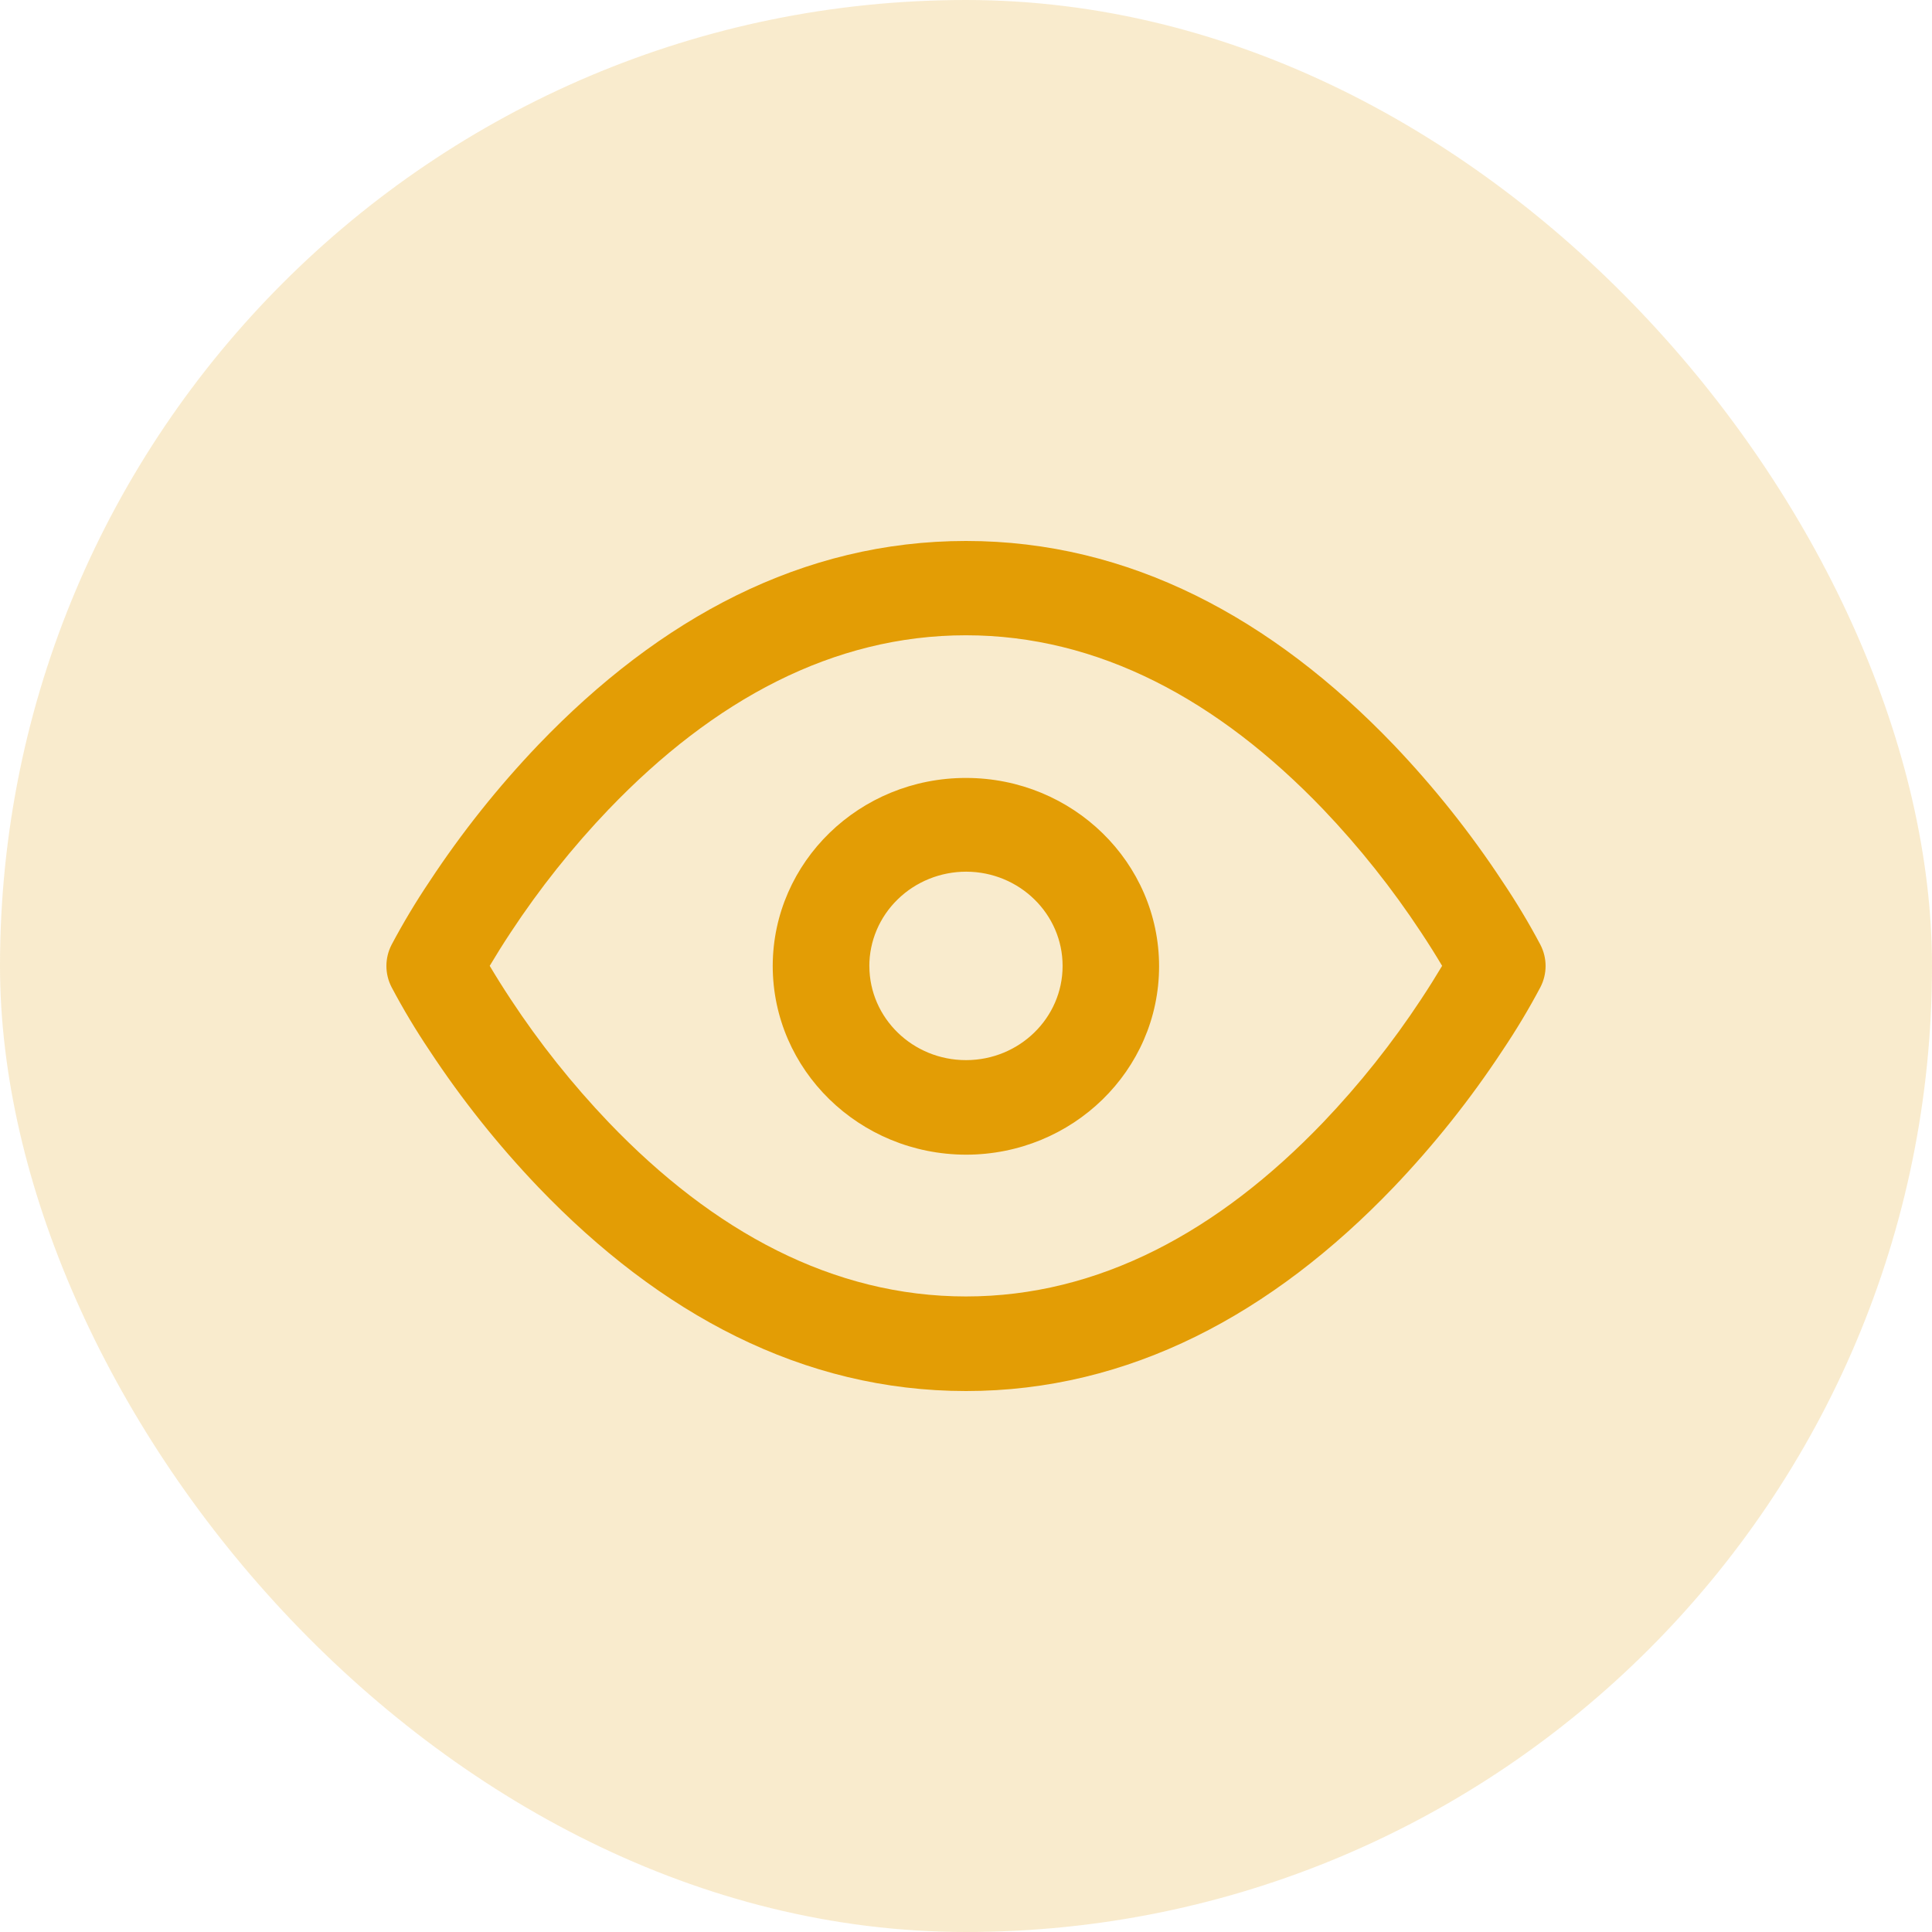 <svg width="50" height="50" viewBox="0 0 50 50" fill="none" xmlns="http://www.w3.org/2000/svg">
<rect width="50" height="50" rx="25" fill="#E39D05" fill-opacity="0.2"/>
<path fill-rule="evenodd" clip-rule="evenodd" d="M13.933 30.725C12.888 29.631 11.946 28.449 11.118 27.191C10.761 26.66 10.432 26.111 10.133 25.546C9.956 25.202 9.956 24.797 10.133 24.452C10.432 23.889 10.761 23.34 11.118 22.809C11.946 21.551 12.888 20.369 13.932 19.275C17.077 15.995 20.774 14 25.001 14C29.227 14 32.924 15.996 36.068 19.275C37.111 20.369 38.053 21.551 38.881 22.809C39.238 23.34 39.568 23.888 39.867 24.453C40.044 24.797 40.044 25.202 39.867 25.546C39.568 26.111 39.238 26.66 38.881 27.191C38.053 28.449 37.111 29.631 36.067 30.725C32.924 34.005 29.226 36 25.001 36C20.776 36 17.078 34.004 13.933 30.725V30.725ZM15.755 20.943C14.812 21.93 13.963 22.997 13.216 24.132C13.012 24.44 12.832 24.731 12.674 24.996C12.832 25.263 13.012 25.551 13.216 25.86C13.963 26.995 14.812 28.061 15.754 29.048C18.468 31.88 21.567 33.552 24.998 33.552C28.428 33.552 31.526 31.88 34.242 29.048C35.184 28.061 36.032 26.994 36.779 25.86C36.983 25.551 37.164 25.261 37.322 24.996C37.164 24.73 36.983 24.44 36.779 24.132C36.032 22.998 35.184 21.93 34.242 20.943C31.527 18.113 28.429 16.441 24.998 16.441C21.566 16.441 18.469 18.113 15.756 20.943H15.755ZM19.998 24.994C20.006 22.304 22.247 20.128 25.006 20.133C27.765 20.137 29.999 22.321 29.997 25.012C29.995 27.702 27.758 29.883 24.999 29.883C22.235 29.877 19.998 27.69 19.998 24.994H19.998ZM22.499 25.004C22.503 26.349 23.622 27.437 25.002 27.436C26.381 27.435 27.499 26.345 27.5 25C27.501 23.655 26.385 22.563 25.006 22.559C24.341 22.559 23.703 22.816 23.233 23.275C22.762 23.733 22.498 24.355 22.498 25.004H22.499Z" fill="#E39D05"/>
</svg>